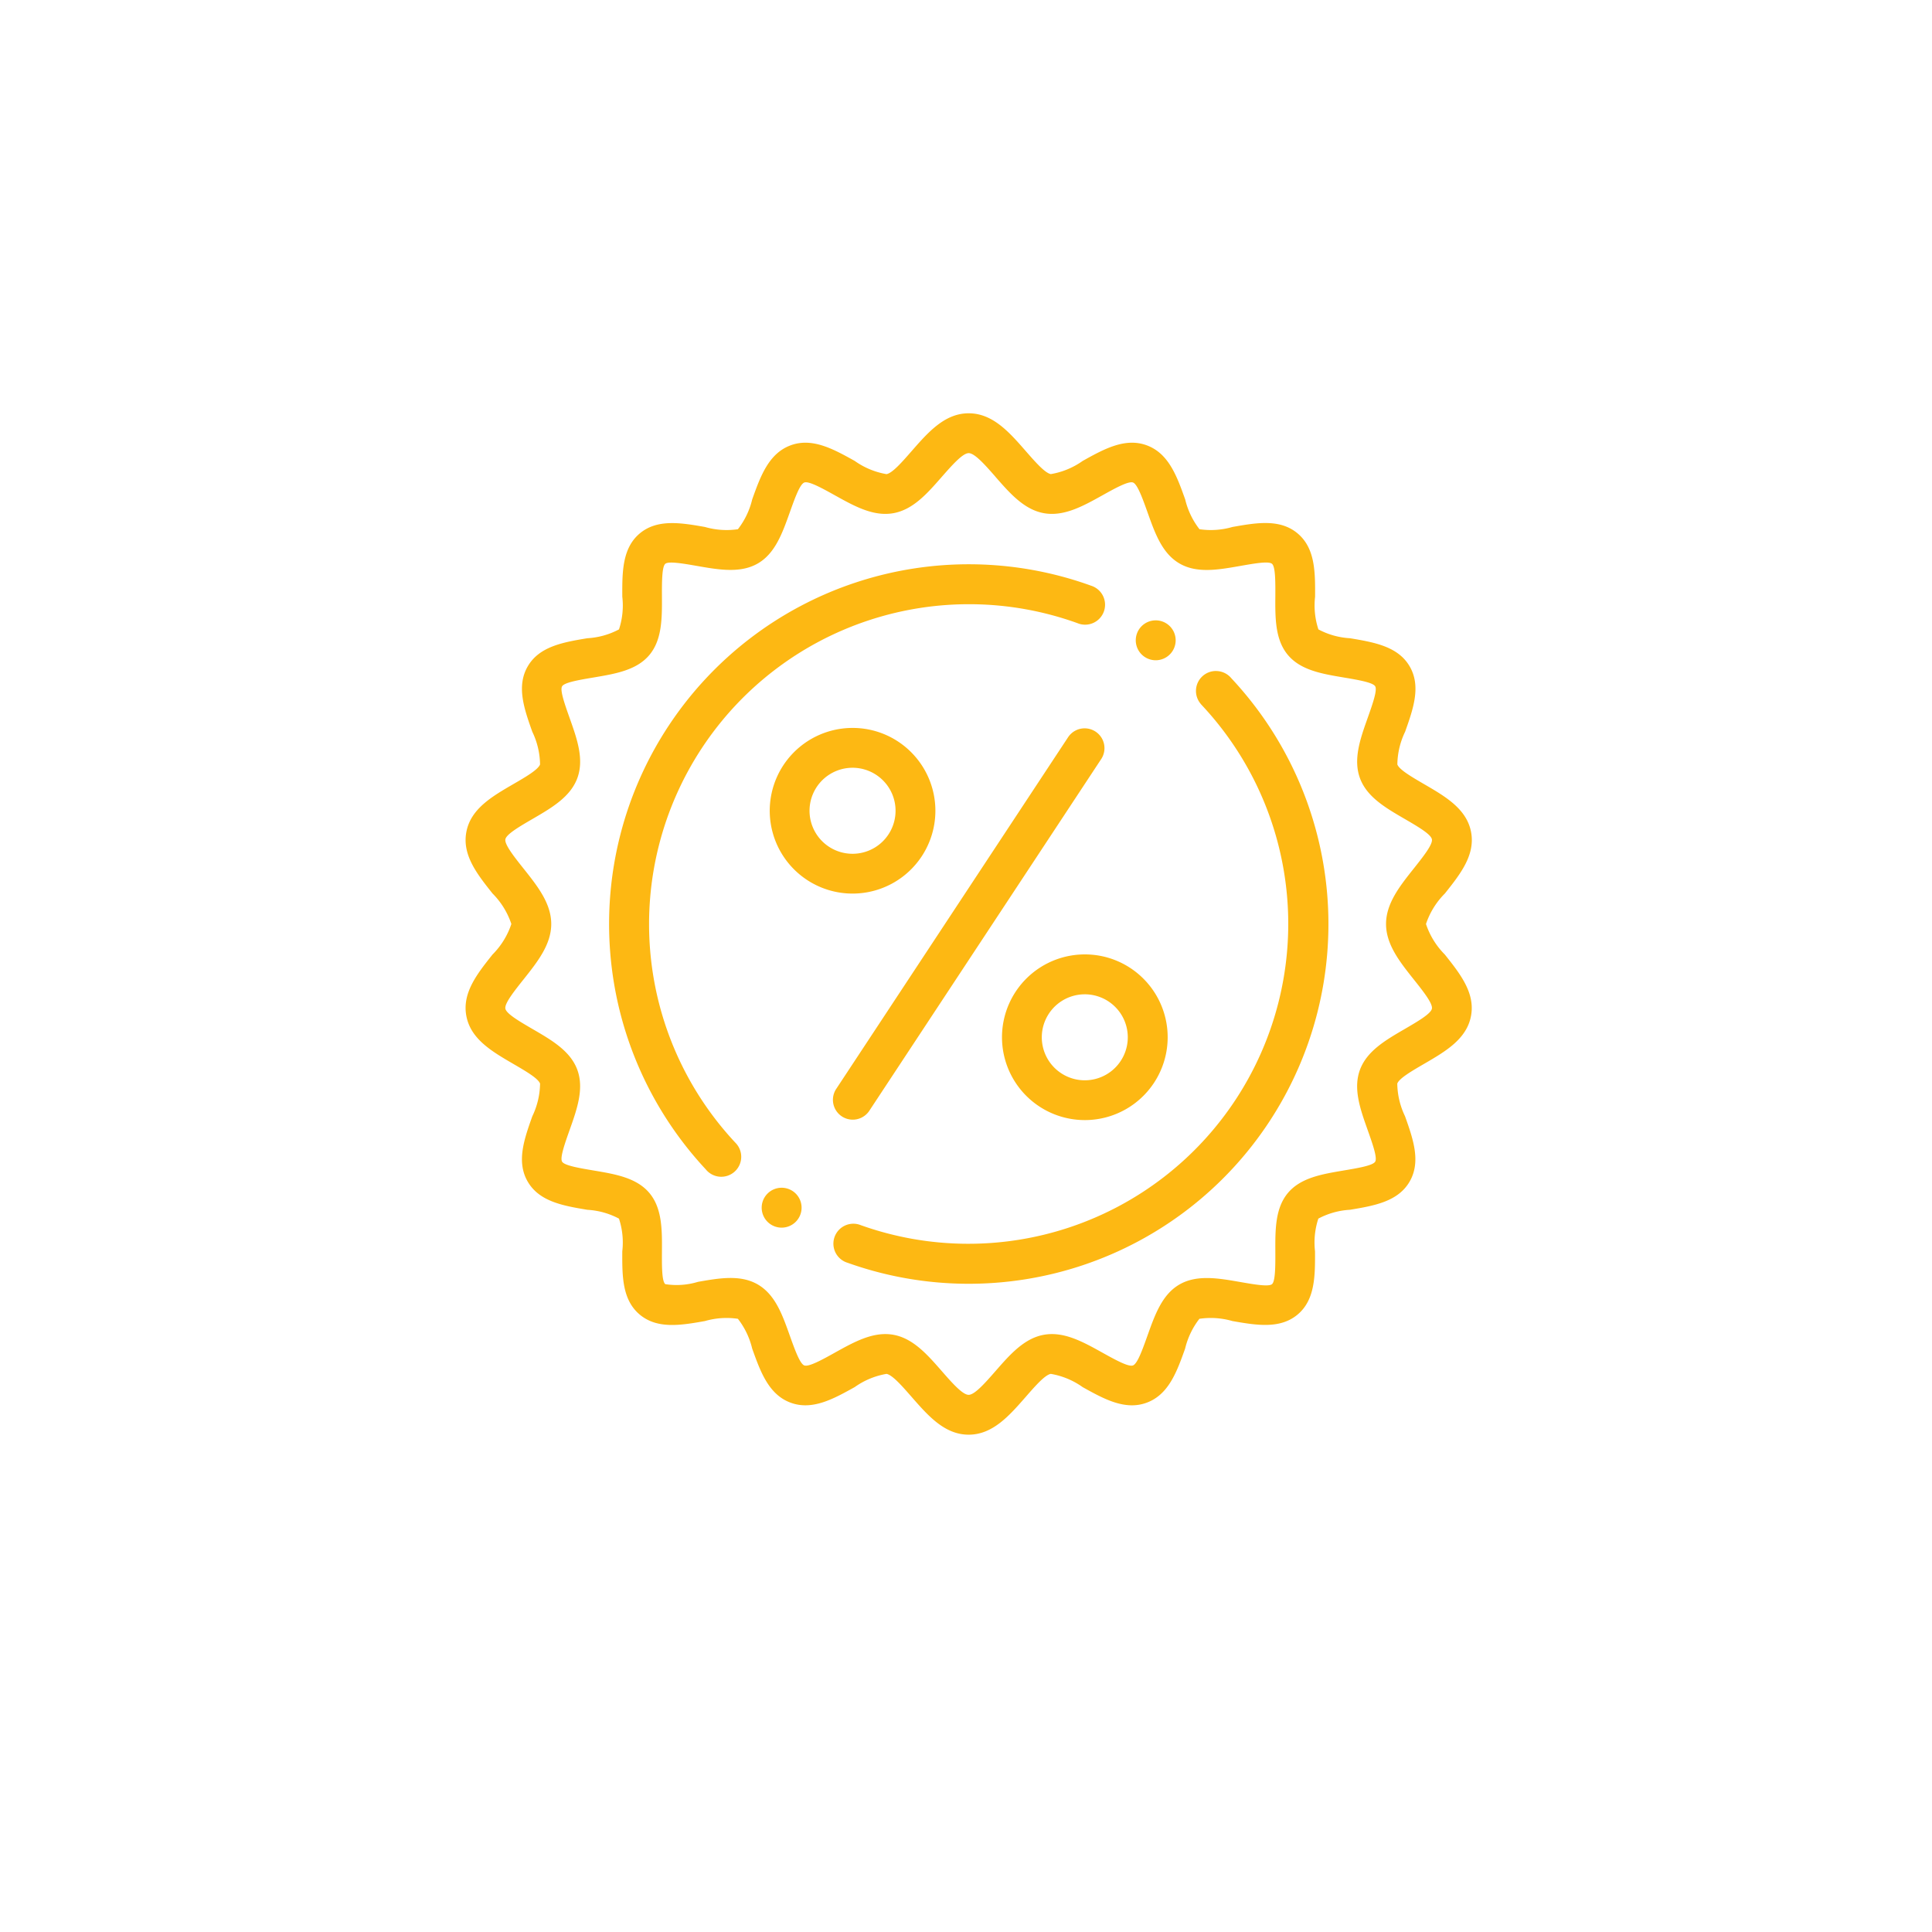 <svg xmlns="http://www.w3.org/2000/svg" width="138" height="138" viewBox="0 0 138 138"><defs><style>.a{fill:#fff}.b{fill:#fdb813;fill-rule:evenodd}.c{filter:url(#a)}</style><filter id="a" x="0" y="0" width="138" height="138" filterUnits="userSpaceOnUse"><feOffset dy="3"/><feGaussianBlur stdDeviation="3" result="b"/><feFlood flood-opacity=".09"/><feComposite operator="in" in2="b"/><feComposite in="SourceGraphic"/></filter></defs><g class="c"><circle class="a" cx="60" cy="60" r="60" transform="translate(9 6)"/></g><path class="b" d="M69.193 29.521c1.713 0 2.9 1.351 4.067 2.689.694.793 1.381 1.578 1.8 1.654a5.508 5.508 0 0 0 2.277-.943c1.521-.846 3.034-1.685 4.583-1.109 1.566.583 2.153 2.225 2.737 3.862a5.565 5.565 0 0 0 1.02 2.127 5.547 5.547 0 0 0 2.358-.161c1.7-.3 3.4-.6 4.661.469s1.247 2.787 1.239 4.515a5.451 5.451 0 0 0 .237 2.333 5.448 5.448 0 0 0 2.258.631c1.707.288 3.417.576 4.254 2s.259 3.049-.319 4.68a5.532 5.532 0 0 0-.554 2.336c.14.376 1.03.893 1.925 1.414 1.516.882 3.041 1.768 3.344 3.433.3 1.636-.784 3-1.875 4.371A5.587 5.587 0 0 0 101.856 66a5.584 5.584 0 0 0 1.344 2.179c1.091 1.373 2.173 2.734 1.875 4.371-.3 1.665-1.827 2.552-3.344 3.434-.894.52-1.785 1.038-1.925 1.414a5.532 5.532 0 0 0 .554 2.336c.578 1.63 1.153 3.255.319 4.679s-2.547 1.716-4.254 2a5.466 5.466 0 0 0-2.258.631 5.456 5.456 0 0 0-.237 2.333c.008 1.728.016 3.457-1.239 4.515s-2.96.766-4.661.469a5.547 5.547 0 0 0-2.358-.161 5.565 5.565 0 0 0-1.02 2.127c-.584 1.636-1.171 3.279-2.737 3.862-1.549.577-3.062-.264-4.583-1.109a5.5 5.5 0 0 0-2.275-.946c-.421.076-1.108.862-1.8 1.654-1.171 1.338-2.353 2.689-4.067 2.689s-2.895-1.351-4.067-2.689c-.693-.793-1.38-1.578-1.8-1.654a5.511 5.511 0 0 0-2.275.946c-1.521.846-3.034 1.685-4.583 1.109-1.567-.583-2.153-2.225-2.738-3.862a5.561 5.561 0 0 0-1.02-2.127 5.541 5.541 0 0 0-2.358.162c-1.7.3-3.4.594-4.661-.469s-1.247-2.787-1.239-4.515a5.442 5.442 0 0 0-.237-2.333 5.445 5.445 0 0 0-2.256-.63c-1.707-.287-3.417-.576-4.254-2s-.258-3.049.32-4.68a5.529 5.529 0 0 0 .554-2.336c-.14-.376-1.03-.893-1.925-1.414-1.517-.884-3.043-1.771-3.344-3.436-.3-1.636.784-3 1.875-4.371a5.58 5.58 0 0 0 1.344-2.179 5.583 5.583 0 0 0-1.345-2.178c-1.091-1.374-2.172-2.734-1.874-4.371.3-1.665 1.827-2.552 3.343-3.433.9-.52 1.785-1.038 1.925-1.414a5.529 5.529 0 0 0-.554-2.336c-.578-1.63-1.154-3.255-.32-4.679s2.547-1.716 4.254-2a5.463 5.463 0 0 0 2.258-.631 5.446 5.446 0 0 0 .237-2.333c-.008-1.728-.016-3.457 1.239-4.515s2.96-.767 4.661-.469a5.548 5.548 0 0 0 2.358.161 5.552 5.552 0 0 0 1.02-2.127c.584-1.636 1.172-3.279 2.738-3.862 1.549-.577 3.061.264 4.583 1.109a5.511 5.511 0 0 0 2.275.946c.421-.076 1.109-.862 1.8-1.654 1.174-1.341 2.356-2.692 4.069-2.692zm17.658 18.407a1.425 1.425 0 0 0-1.088 2.345v.005c.029.034.06.066.091.1a22.852 22.852 0 0 1-24.358 37.138 1.475 1.475 0 0 0-.132-.047 1.425 1.425 0 1 0-.82 2.73 25.694 25.694 0 0 0 27.41-41.751 1.423 1.423 0 0 0-1.1-.518zm-4.3-3.617a1.425 1.425 0 1 0 1.425 1.425 1.425 1.425 0 0 0-1.426-1.425zm-4.625-2.479a25.694 25.694 0 0 0-27.518 41.689 1.425 1.425 0 1 0 2.184-1.83l-.006-.006a1.273 1.273 0 0 0-.088-.094 22.852 22.852 0 0 1 24.458-37.082 1.425 1.425 0 1 0 .967-2.677zM55.835 84.839a1.425 1.425 0 1 0 1.421 1.425 1.425 1.425 0 0 0-1.421-1.425zm5.062-32.844a5.916 5.916 0 1 0 4.184 1.733 5.9 5.9 0 0 0-4.184-1.733zm2.171 3.745a3.072 3.072 0 1 0 .9 2.171 3.061 3.061 0 0 0-.9-2.171zm13.237-3.1L59.713 77.804a1.417 1.417 0 0 0 2.368 1.556l16.592-25.164a1.417 1.417 0 0 0-2.368-1.556zm1.184 15.532a5.917 5.917 0 1 0 4.183 1.733 5.9 5.9 0 0 0-4.183-1.733zm2.167 3.749a3.071 3.071 0 1 0 .9 2.171 3.062 3.062 0 0 0-.9-2.171zm-8.531-37.843c-.745-.852-1.5-1.711-1.932-1.711s-1.187.86-1.937 1.711c-1.02 1.166-2.032 2.322-3.436 2.577-1.425.259-2.793-.5-4.154-1.258-.948-.527-1.892-1.051-2.215-.931s-.684 1.142-1.048 2.161c-.518 1.45-1.034 2.9-2.265 3.616s-2.761.46-4.281.194c-1.049-.183-2.1-.367-2.337-.164s-.244 1.273-.239 2.336c.007 1.545.014 3.089-.9 4.179s-2.436 1.342-3.959 1.6c-1.054.178-2.11.355-2.274.636s.194 1.288.553 2.3c.517 1.458 1.035 2.92.532 4.27-.5 1.333-1.824 2.105-3.159 2.882-.952.553-1.91 1.11-1.976 1.477s.617 1.233 1.308 2.1c.98 1.233 1.968 2.476 1.968 3.946s-.988 2.713-1.968 3.946c-.691.869-1.375 1.731-1.308 2.1s1.024.923 1.976 1.477c1.335.776 2.662 1.548 3.159 2.881.5 1.351-.015 2.813-.532 4.271-.359 1.012-.716 2.021-.553 2.3s1.22.459 2.274.636c1.523.257 3.043.512 3.959 1.6s.912 2.633.9 4.179c-.005 1.063-.009 2.126.239 2.336a5.254 5.254 0 0 0 2.337-.165c1.52-.266 3.041-.532 4.281.194s1.748 2.166 2.265 3.616c.364 1.019.73 2.043 1.048 2.161s1.266-.4 2.215-.931c1.361-.756 2.729-1.516 4.154-1.257 1.4.254 2.416 1.41 3.436 2.577.745.852 1.5 1.711 1.933 1.711s1.187-.859 1.932-1.711c1.02-1.166 2.032-2.322 3.435-2.577 1.425-.259 2.794.5 4.155 1.257.948.527 1.892 1.051 2.215.931s.684-1.142 1.048-2.161c.518-1.45 1.034-2.9 2.265-3.616s2.761-.46 4.281-.194c1.05.184 2.1.367 2.338.165s.243-1.273.238-2.336c-.007-1.545-.014-3.09.9-4.179s2.436-1.342 3.958-1.6c1.054-.177 2.111-.355 2.275-.636s-.194-1.288-.553-2.3c-.517-1.458-1.035-2.92-.532-4.271.5-1.333 1.824-2.105 3.158-2.881.952-.554 1.91-1.11 1.977-1.477s-.617-1.233-1.308-2.1c-.98-1.233-1.968-2.476-1.968-3.946s.988-2.713 1.968-3.946c.691-.87 1.375-1.732 1.308-2.1s-1.024-.923-1.977-1.477c-1.334-.776-2.662-1.549-3.158-2.882-.5-1.35.015-2.813.532-4.27.359-1.012.716-2.021.553-2.3s-1.221-.459-2.275-.636c-1.522-.256-3.043-.512-3.958-1.6s-.912-2.634-.9-4.179c.005-1.063.009-2.127-.238-2.336s-1.289-.019-2.338.164c-1.52.266-3.041.532-4.28-.194s-1.744-2.166-2.262-3.616c-.364-1.019-.73-2.042-1.048-2.161s-1.266.4-2.215.931c-1.359.756-2.729 1.517-4.159 1.258-1.4-.255-2.415-1.411-3.435-2.577zm0 0"/></svg>